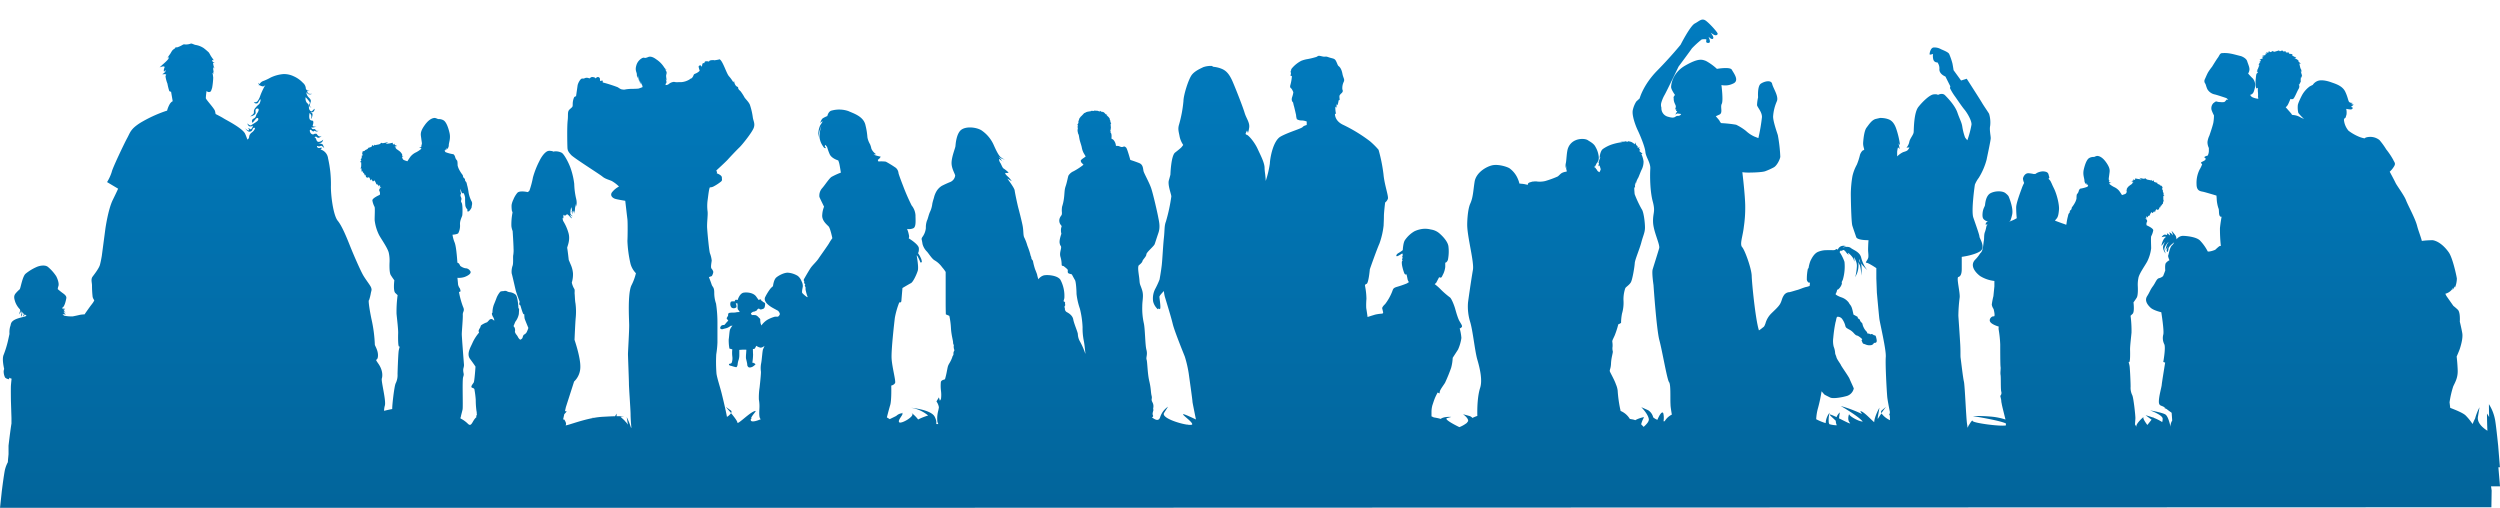 <svg id="community_bg" data-name="community bg" xmlns="http://www.w3.org/2000/svg" xmlns:xlink="http://www.w3.org/1999/xlink" viewBox="0 0 1016 206.36"><defs><linearGradient id="linear-gradient" x1="508" y1="1.49" x2="508" y2="205.36" gradientUnits="userSpaceOnUse"><stop offset="0" stop-color="#017cc0"/><stop offset="1" stop-color="#02659b"/></linearGradient></defs><title>community</title><g id="people"><path d="M128.6,51.38a.85.85,0,0,0,.28-.11ZM67.94,23.77c-.09.12-.14.21-.12.2A1.36,1.36,0,0,0,67.94,23.77Zm229,143-2-1.44s1,1.17,2.17,2.52A.73.73,0,0,0,297,166.79Zm718.4,23.14h.63l-.72-8.84c-.4-3.87-.88-8.2-1.2-10.14a18.14,18.14,0,0,0-2.55-6.68s0,2.63.1,5.27a14.83,14.83,0,0,0-.89-1.46s0,3.78.18,7c-1.82-1.15-4.26-3.18-3.86-5.65l.64-3.89a22.44,22.44,0,0,0-1.79,4.57c-.27.52-.65,1.31-1,2.22l-.48-.64a22,22,0,0,0-2.45-2.91c-1.12-1-4-2.17-6.18-3-.11-.95-.27-2.27-.27-2.27A38.42,38.42,0,0,1,997,157c.78-1.65,1.91-3.5,1.81-6.49s-.42-5.61-.42-5.61,1-2.27,1.28-3.13,1.37-4.24,1-6.38-1-4.67-1-4.67.29-3.83-.84-4.87a23,23,0,0,0-1.78-1.54s-2.58-3.67-2.8-4a8.44,8.44,0,0,1-.46-.94,5,5,0,0,0,2.54-1.55c.64-1,.58-.8.58-.8l-.27.86a2.8,2.8,0,0,0,.71-1.15c.25-.76.3.25.3.25a9.85,9.85,0,0,0,.82-3.8c-.2-1.38-1.73-8.36-3.25-10.56s-3.88-4.49-6.5-5a33.65,33.65,0,0,0-4.48.29c-.55-2.09-1.44-4.21-1.93-6.14-.8-3.1-3.71-8.29-4.49-10.35s-3.76-6-4.27-7.1-2.37-4.54-2.37-4.54a9,9,0,0,0,1.62-1.93c1-1.46.3-1.76-.2-2.92a29.54,29.54,0,0,0-2.83-4.21A28.6,28.6,0,0,0,967,56.9a6,6,0,0,0-4.21-1.25c-1.58.12-1.8.59-1.8.59a12,12,0,0,1-2.12-.6,19.61,19.61,0,0,1-4.43-2.51,7.91,7.91,0,0,1-1.86-4.4,1.06,1.06,0,0,1,.7-.93,8.26,8.26,0,0,1,.32-1.16,6.26,6.26,0,0,0-.1-2.4,13.85,13.85,0,0,0,1.72.24c.88.06.92-.64,1-.66s-.84-.41-.74-.45,1.07-.83,1.07-.83l-1.09-.27s.74-.42.8-.44-1,.09-1.5-.35-.48-1.73-1.64-4.19-4-3.23-5.71-3.85-3.85-1.07-5.31-.62a4.22,4.22,0,0,0-2.21,1.7s-.08,0-1.22.6a11.21,11.21,0,0,0-3,3.33c-.39.7-1.87,3.64-1.85,4.45a9.61,9.61,0,0,0,.23,3,17.39,17.39,0,0,0,2.34,2.46l-1.28-.56a6.91,6.91,0,0,0-2.65-1c-1.42-.18-.92-.06-1.12-.4s-2.44-2.82-2.44-2.82.11,0,.62-.61,1.32-2.9,1.38-2.8a1.05,1.05,0,0,0,1.06,0c.5-.24,1.56-3,2.13-3.93s.3-1.5.3-1.5l-.16-.62.36.26s0-.4.06-.46.09-.78.09-.78l.41.68S935,33,935,32.48a7.42,7.42,0,0,1,.14-1.3l.28.52,0-1.06s.2.56.14.18S935,29,935,29l.39.48-.24-.92.36.22a5,5,0,0,1-.62-1.1c-.13-.4-.44-1.88-.44-1.88l.64.2-1.31-1.4s.58.28.38,0a8.65,8.65,0,0,0-1.68-1s.68-.21.7-.3-.51-.2-.7-.2a5.59,5.59,0,0,1-1.08-.75l.38-.29-1.62-.28s.26-.38,0-.42-.86,0-1.08-.06-.16-.46-.26-.48-.77.16-.88.08-.27-.42-.54-.36a4.22,4.22,0,0,0-.68.26c-.33.12-.5-.32-.5-.32s-1.81.58-2,.56-.72-.42-.72-.28-.8.44-.8.44l-.62-.4c-.07,0-.2.64-.28.64s-.65-.18-.74-.2.15.6.15.6h-.67s.42.54.07.56a10.36,10.36,0,0,0-1.4.37,7.44,7.44,0,0,0,.8.27l-.78.39s.68.19.42.24a10,10,0,0,0-1.38.67s.87.16.52.35a3.09,3.09,0,0,0-.74.72,4.89,4.89,0,0,0,.67-.45,4.64,4.64,0,0,1-.51.79.89.89,0,0,0-.22.86s.32-.58.22-.24-.66,1.78-.66,1.78l-.34.42.32.2-.46.34.32,0,.2.42-.34.25c-.34.24-.36.79-.54,2.54s.1,3.72.36,3.62a3,3,0,0,0,.53-.26,13.7,13.7,0,0,0,0,1.53,11.48,11.48,0,0,1,.06,2c-.1.22.3.92,0,.92a7.19,7.19,0,0,1-2.38-.66,2.22,2.22,0,0,1-.81-.92,2,2,0,0,0,.88-.44c.47-.38.69-1,1.07-2.57a4.34,4.34,0,0,0-.88-3.66c-.48-.38-1.91-2-1.91-2a3.26,3.26,0,0,0,.53-1.42c.15-1-.51-2.3-.92-3.62s-2.51-2.07-2.63-2.07-3.27-.88-4.19-1a12.83,12.83,0,0,0-3.57-.16c-.76.18-.93,1.08-1.54,1.88S899,27.09,899,27.09a25.2,25.2,0,0,0-1.6,2.24c-.5.86-1,2.15-1.38,2.93a1.64,1.64,0,0,0,.22,1.74c.25.44.32,1.12.82,2.23a4.54,4.54,0,0,0,3.08,2.16c1.29.32,4.73,1.5,4.73,1.5l.7.66-.68-.08s-.6.88-1,1a5.9,5.9,0,0,1-1.68,0,3.71,3.71,0,0,1-1.28-.2c-.49-.16-.77.2-1.45.68a3,3,0,0,0-.72,2.69,16,16,0,0,0,1,2.28,19.09,19.09,0,0,1-.24,2.85c-.24,1.36-1.64,5.37-1.64,5.37a8.06,8.06,0,0,0-.76,2.56,5.4,5.4,0,0,0,.56,2.44s0,.44,0,1.32a4.34,4.34,0,0,1-.47,1.77,4.18,4.18,0,0,0-1,.35c-.85.37.23.85.23.85l-.23.6a8.56,8.56,0,0,1-1.44.8c-.65.24.19.92.19.92a12.15,12.15,0,0,1-1,2.09,11.94,11.94,0,0,0-1.28,6c0,2.77,1.52,2.85,2.64,3.09s5.45,1.56,5.45,1.56l.09,1.17a14.19,14.19,0,0,0,.72,4c.32.48.08,2.32.48,3s.8.37.8.37-.49,2.76-.67,4.69a63.14,63.14,0,0,0,.37,7.25,1,1,0,0,0-.38,0c-.3,0-1.75,1.4-1.75,1.4s-.12.18-.72.36a8.43,8.43,0,0,1-2,.5l-.46,0A18.46,18.46,0,0,0,894,97.67c-1.53-1.42-5.51-1.82-7-1.82a3.42,3.42,0,0,0-2.46,1.42,5.3,5.3,0,0,0-.31-1.38,14.08,14.08,0,0,0-1.74-2.12c.2.46.86,2.37.44,1.72a3.33,3.33,0,0,0-1.34-1.12,7.81,7.81,0,0,1,.36,1.37,10.34,10.34,0,0,0-1.34-1s.49,1-.44.66-1.7,1-1.7,1,2.49-.66,1.42.2-1.52,3.34-1.52,3.34.85-.95,1.5-1.72a10.34,10.34,0,0,0-.69,1.58c-.54,1.51.93,3.23.93,3.23l-.44-1.36c-.45-1.37,1.65-3.4,1.65-3.4a6,6,0,0,1-.62,1,9,9,0,0,0-.62,2.37l.85-1.41-.27,1c-.28,1,.08,1,.08,1.17s.5-.31.54-1.32,2.32-2.58,2.32-2.58a4.23,4.23,0,0,1-1,1.31c-.89,1-1.21,3.5-1.43,3.95s.49,2,.49,2a4.42,4.42,0,0,0-1.47,1.17c-.45.65-.23,3-.23,3s-.76,2.08-.89,2.28a3.66,3.66,0,0,1-1.7.86c-1,.3-1.38,1.87-2.46,3.3s-1.16,2.17-2.32,4,.22,3.59,1.43,4.7,4.33,1.83,4.33,1.83,1.21,7.54.81,9.06a5.59,5.59,0,0,0,.44,4c.59,1.52-.44,7.14-.44,7.14l.76.26s-1.3,7.89-1.39,9-1.07,4.25-1.16,6.58,1.08,1.62,2.37,2.68a2.43,2.43,0,0,0,.25.2l-.6-.1,1.07.48c1.08.84,2.1,1.55,2.1,1.55s.22,3,.22,3.19l-.05.06a4.33,4.33,0,0,0-.64,2.45h0c-.06-.31-.84-4.21-2.07-5s-6.22-1.67-6.22-1.67,5.11,1.83,5.11,3.39a5.79,5.79,0,0,1-.19,1.36,18,18,0,0,0-3.71-1.82c.18-.29.2-.39-.09-.13,0,0,0,.05-.05.08a30.24,30.24,0,0,0-2.9-.91s1,.76,2.43,1.8c-.73.95-1.72,2.16-1.72,2.16s-1.91-2.48-1.59-3.08-3,2.48-2.87,3.56c.07.5-.1,0-.56-.69.06-1.06.15-2,.17-2.56,0-1.27-.76-8.34-1.28-9.34a6.71,6.71,0,0,1-.67-3.44c0-1.77-.22-6.41-.37-8s-.68-2.14-.23-2,.43-3.54.38-4.93.4-5,.59-7.08a47,47,0,0,0-.39-6.83l.84-.79c.85-.8.35-4.64.35-4.64s.7-.94,1.3-1.89.5-3.89.44-4.88a13.54,13.54,0,0,1,.25-3.09c.26-1.75,2.74-5.16,3.58-6.74a16.48,16.48,0,0,0,1.61-5.35c0-1.12-.19-4.69.05-5a7.71,7.71,0,0,0,.79-2.28c.18-.88-2.67-2.09-2.67-2.09a1.74,1.74,0,0,1,.12-1.39c.4-.74-.72-1.49-.72-1.49l.67.05s-.17-.22-.26-.37.24-.48.24-.48l.21.52.19-.28c.18-.28.48-.9.48-.9s-.24.6-.18.58.5-.15.55-.45a6.52,6.52,0,0,1,.62-1.17s.54.48.56.39a10,10,0,0,1,.68-.86l0,.54a.77.77,0,0,0,.43-.62.78.78,0,0,1,.56-.61l.11.35.52-.39.19.32.22-1.24s.17.51.23.36l.47-1.12s.05.46.07.41.43-1,.43-1,.22.41.22.35.1-1.3.1-1.3l.38.14a1.87,1.87,0,0,1-.29-.76,10.55,10.55,0,0,1,0-1.61l.4,0-.53-.79s.51,0,.34-.07-.43-.92-.43-.92l0-.7h-.36l.28-1.12-.39.07.22-.39-1-.33s.33-.14.09-.15a6.64,6.64,0,0,1-1.21-.62s.37-.15.17-.19-1.26-.39-1.31-.39a3.24,3.24,0,0,1-.26-.69,4.43,4.43,0,0,1-.55.33,3.15,3.15,0,0,1-.28-.59s0,.43-.22.33-1.31-.27-1.56-.33a3.23,3.23,0,0,1-.78-.58.74.74,0,0,1-.56.24c-.33,0-1.87-.39-1.87-.39l.94.67-1.4-.19-1.18-.24a3.35,3.35,0,0,1-.09.66,6.53,6.53,0,0,1-.92-.42s.67.44.06.66-.68.33-.45.33a2.49,2.49,0,0,1,.74.3l-.61.1c.08,0,.41.22.41.22l-.54.08.33.17a15.17,15.17,0,0,0-1.51,1.06,3.5,3.5,0,0,0-.86,1.16c0,.19,0,.77,0,.77l-.41-.21.13.18a.52.52,0,0,0,.35.21,5.19,5.19,0,0,1-.27.67c-.14.25-.34.4-1,.6l-.73.24s-.7-1.1-1.1-1.66A5.73,5.73,0,0,0,859.13,76a10.08,10.08,0,0,1-2-1.35l.35-.24.54-.08a4.86,4.86,0,0,0-.56-.15c-.09,0-.63-.8-.43-.69a.56.56,0,0,0,.41,0s-.22,0-.38-.37,0-.92.16-2.28.56-2.25-1.32-4.9-3.41-2.58-3.72-2.56a5,5,0,0,0-1.12.41,3.52,3.52,0,0,0-2,.43c-1,.56-1.75,2.62-2.22,4.69s.24,3.49.28,4.47a1.92,1.92,0,0,0,.63,1.42s.14-.79.15-.36a1.54,1.54,0,0,0,.25.75s.26-.5.26-.3a2.38,2.38,0,0,0,0,.41l.2-.15a1,1,0,0,1-.3.75,13.18,13.18,0,0,1-2.78.75c-.45.07-.79,1-.79,1.23a3,3,0,0,1-.63,1c-.22.22-.21,1.45-.22,1.81a6.37,6.37,0,0,1-.47,1.37,12.2,12.2,0,0,1-1.35,2.13c-.24.24,0,.8-.58,1.21s-.13.82-.56,1.2-.41,1-.64,1.74a20.55,20.55,0,0,0-.44,2.4s-.05.26-.14.63a10.21,10.21,0,0,0-1.08-.42c-1-.33-3.5-1.28-3.5-1.28a8.63,8.63,0,0,1,.64-.79c.55-.64.81-1.49,1-3.63s-.92-6.39-2-8.59-.68-1.54-1.23-2.62a3.15,3.15,0,0,0-1-1.31.46.46,0,0,1,.22-.36c.2-.09,0-.57-.24-1.49s-1.06-1.17-2.27-1.24a5.92,5.92,0,0,0-2.64.75,1,1,0,0,1-.39.27,7,7,0,0,1-.71.06,12.7,12.7,0,0,0-2-.31c-1.61-.17-2.31,1.61-2.38,2.16a5.18,5.18,0,0,0,.48,1.78,15.59,15.59,0,0,0-1,2.28c-.48,1.34-2.2,5.83-2.24,7.61a44.14,44.14,0,0,0,.24,4.44s-.83.47-1.27.68-2,.82-2,.82l.5-.31s.28,0,.9-2.66-1.43-7.38-1.43-7.38-.15-.43-1.3-1.35-4-1-6,0-2.21,4.22-2.31,4.9-.86,1.37-1,3.48.58,2.28,1,2.68a2.37,2.37,0,0,0,1.36.39,1.1,1.1,0,0,0-.76.42,4.68,4.68,0,0,0-.43.86l.89.08a2.28,2.28,0,0,1-.33.33c-.18.14-.29,1.5-.75,2.66s-.25,2.58-.44,3.57-.18,2-.53,3.36a3,3,0,0,1-1,1.8,13.72,13.72,0,0,1-2.11,2.64c-2,2.24-.06,4.88,2.11,6.53a13.81,13.81,0,0,0,5.81,2v2.18l-.4,4a29.23,29.23,0,0,0-.66,3.43,4.2,4.2,0,0,0,.73,1.78s.86,3.17.06,3-2.17,1.19-1.38,2.31,3.43,1.85,3.43,1.85a3.39,3.39,0,0,0,0,1.45,45.85,45.85,0,0,1,.59,5.8c0,.86,0,8.38.14,9.1s-.18,2.22,0,3.32,0,5.89.3,6.82a1.74,1.74,0,0,1-.39,1.64c-.07.11.37,1.41.37,2a6.29,6.29,0,0,0,.2,1.25c0,.41,1.12,4.74,1.52,6.38a26.46,26.46,0,0,0-5.87-1.18,64.6,64.6,0,0,0-7.44-.22s10.87,1.72,13.48,3c0,.24,0,.5,0,.8-2.57.47-13.32-1-13.5-1.8-.14-.61-1,.78-1.6,1.82h-.35l.31.06c-.25.45-.44.81-.48.89,0-.62-.11-1.19-.18-1.66-.39-2.69-.88-15.6-1.27-17.15s-1.2-8.75-1.33-9.55,0-2.49-.15-5.31-.65-10.09-.77-11.77a61.89,61.89,0,0,1,.53-7.52c.22-2-1.41-8.15-.53-8.34s1.35-1.26,1.37-3,0-5.17,0-5.17,4.91-.63,7.41-2.22-.22-5.31-.21-6-1.57-5.05-2.49-7.75.58-13.23.65-13.43a12.34,12.34,0,0,1,1.57-2.74,27.12,27.12,0,0,0,3.16-7.3c.42-2.08,1.68-7.85,1.69-8.79s-.58-3.43-.23-5a12.08,12.08,0,0,0-.43-4.9c-.19-.41-2.39-3.59-2.92-4.54S799.28,32,799.28,32l-2.3.72-3.05-4.2s-.19-1.34-.45-2.69A26.25,26.25,0,0,0,792.17,22c-.26-.74-2.21-1.5-3.35-2a5.28,5.28,0,0,0-3-.7c-1.28.13-1.64,2.34-1.64,2.74s1.41-.12,1.41-.12a5.55,5.55,0,0,0,.12,2.29,1.57,1.57,0,0,0,1.67,1.15,4.11,4.11,0,0,1,.78,2.84c0,2,2.46,2.9,2.46,2.9l2,4a3.52,3.52,0,0,0-.14.73,21.34,21.34,0,0,0,2.05,3.39c.73,1,2.72,4,3.79,5.27s3,4.46,2.9,6.14A38.68,38.68,0,0,1,799.53,57a10.4,10.4,0,0,1-.93-1.15,23.09,23.09,0,0,1-1.11-4.31c-.25-1.82-1-2.9-2-5.8s-3.85-5.81-5-7-2.9-.16-2.9-.16-.26-.41-1.8-.22-4.33,2.79-6.17,5.12-1.82,9.06-1.9,10.2-1.5,2.54-1.78,4a5.19,5.19,0,0,1-1.16,2.34l1.21-.12a3.71,3.71,0,0,1-.55.93c-.4.54-1,.67-2,1a8.82,8.82,0,0,0-2.43,1.73v-.34S771,62.3,771,61.7a10.07,10.07,0,0,1,.35-1.81l.81.67a3,3,0,0,1-.33-1.07,4.6,4.6,0,0,0-.33-1.22l.67.68a33.76,33.76,0,0,0-1.49-6.46c-1.24-3.84-3.26-4-4-4.27a11.25,11.25,0,0,0-2.62-.29l-1.69.39c-1.68.39-2.91,2.39-3.79,3.53s-1.24,4-1.39,6,.85,3.11.17,3.17-1.43,1.6-1.5,2.07a24.84,24.84,0,0,1-1.24,3.82,17.64,17.64,0,0,0-1.79,4.68,46,46,0,0,0-.66,7.12c0,1.75.17,11.56.62,13s1.12,3.3,1.57,4.65,5,1.25,5,1.25l-.08,1.08s-.08,1.61-.09,2.75.19,1.82.11,3-1.56,2.34-.76,2.35,4,2.18,4,2.18l0,4.17.22,5.84s.79,8.75,1,10.5,2.85,12.72,2.62,15.61.36,13.58.6,16.27c.1,1,.54,3.42,1.06,6,0,.23,0,.47,0,.71-.35.11-.24.48,0,.92,0,.6,0,1.2.08,1.78a8.44,8.44,0,0,1-3.48-2.78c-.54.77-1.1,1.59-1.51,2.29a2.85,2.85,0,0,1,0-.71l.68-3.89s-2,3.42-2.14,5.9c-1.21-1-3.61-3.64-5-4.31-1-.5-.54.12.07,1a52.91,52.91,0,0,0-8.66-3.27s6.84,3.88,8.89,6.25l0,.06c-1.68,0-5.63-2.36-5.46-3s-1.06,2.09.21,3.46c.88.94-1.77-.48-4.35-1.76l.32-2.41a5.37,5.37,0,0,0-1.32,1.92c-.8-.38-1.53-.71-2.09-.92-1.76-.64.4,1,1.79,2.42a4.19,4.19,0,0,0,.25,1.43l.15.39a12.07,12.07,0,0,1-3-.45,2.59,2.59,0,0,1-.25-.59,11,11,0,0,1,.35-4.1,7.22,7.22,0,0,0-1.61,4.26,21.12,21.12,0,0,1-3.86-1.59v0a20.61,20.61,0,0,1,.8-4.76,62,62,0,0,0,1.39-6.59s1,1.18,1.16,1.32,1.19.64,2.32,1.21,4.66,0,6.84-.64a4.11,4.11,0,0,0,2.76-3c0-.26-1.34-3-1.7-3.94s-3.39-5.17-3.52-5.6-1.61-2.32-1.81-3.15-.55-1.24-.55-1.87a8.13,8.13,0,0,0-.58-2.47,9.65,9.65,0,0,1-.17-3.6,53.11,53.11,0,0,1,.92-6.33c.35-1,.29-2.19.86-2.22a2.24,2.24,0,0,1,2,1.15,8,8,0,0,1,1.08,2.37c.19,1,.62,1.07,1.38,1.55a6.51,6.51,0,0,1,2.22,1.72c1.29,1.34.77.34,2.29,1.45s.89,1.07.79,1.17,0,.27.29,1,.5.5,1.26.84a3.93,3.93,0,0,0,2.46.25,1.53,1.53,0,0,0,1-.92.89.89,0,0,0,.83-.13c.5-.29.24-1.3,0-2.23s-.76-.64-.76-.64a8.89,8.89,0,0,0-.82-.54c-.27-.14-.64.26-.9,0s-1-.21-1-.21a2.26,2.26,0,0,0-.33-.77,5.78,5.78,0,0,1-1.18-1.64,5.23,5.23,0,0,1-.52-1.47c0-.43-.89-.87-1-1.51s-1-.64-.92-1.07-.33-.44-1.1-.91-.47.26-1-2-1-2.11-1.51-3.15a6.11,6.11,0,0,0-3-2.19c-.6-.17-2.72-1.09-2.35-1.45a4.43,4.43,0,0,0,.58-1.67.59.59,0,0,0,.47-.16,4.66,4.66,0,0,0,1.24-1.66c.44-1,.11-1.19.11-1.19l.48-1a19,19,0,0,0,.69-7.3,16.9,16.9,0,0,0-2-4l.27-.4c.27-.4.44,0,.57-.1a3.88,3.88,0,0,1,.84-.35,3.77,3.77,0,0,1,1,1,3.64,3.64,0,0,0,1.09,1s-.72-1.11-.09-.67a8.85,8.85,0,0,1,1.71,1.85c.47.6.56,1.9.62,1.43a8.29,8.29,0,0,0-.14-1.73,13,13,0,0,1,.75,1.57,5,5,0,0,1,.41,2.37,24.58,24.58,0,0,1-.67,4.33s-.07.17.78-1.73a9.62,9.62,0,0,0,.47-4.52s.3.7.69,1.43a19.67,19.67,0,0,1,.56,4.11,23.28,23.28,0,0,0,.07-3.6c-.11-1.9-.69-1.71-.75-2a6.74,6.74,0,0,0-.19-.73l.07-.37s.19.57.32,1.17,2.87,3.32,2.87,3.32a13.8,13.8,0,0,1-2.42-4.92c-.51-2.5-3.05-3.16-4.3-4.13s-3.57.06-3.23-.23a4,4,0,0,1,1.44-.46,3.23,3.23,0,0,0-2.14,0,2.55,2.55,0,0,0-1.17,1.06.29.29,0,0,1-.5.19c-.44-.26-.51.1-.51.1s-.17.3-1.3.26-2.47,0-2.47,0a8.89,8.89,0,0,0-3.6.77c-1.51.78-2.39,2.58-2.9,3.61A13.37,13.37,0,0,0,735,109s-.13,0-.3.3a20,20,0,0,0-.4,4,1.61,1.61,0,0,0,.65,1.47.46.46,0,0,0,.63,0l-.14,1.43a7.53,7.53,0,0,1-1.44.43c-.93.19-2.74,1-3.54,1.2s-3.21,1-3.51.93a2.82,2.82,0,0,0-2.11,1.46c-.71,1.12-.65,1.85-1.33,3.15s-2.45,2.81-3.8,4.17a9.13,9.13,0,0,0-2.23,3.91c-.54,1.46-.58,1.26-1.35,1.88a10.93,10.93,0,0,1-1.3.94l-.15-.51c-1.34-4.78-2.71-18.68-2.79-21.66s-2.78-10.45-3.87-11.65.24-4.36.67-8.23a52.54,52.54,0,0,0,.57-8.23c0-4.46-1.17-14-1.17-14l1.19.11c1.19.11,6.85,0,8.14-.53A26.62,26.62,0,0,0,720.89,68c1.29-.69,2.61-3.45,2.62-4.35a61.76,61.76,0,0,0-1-8.74c-.48-1.49-1.94-5.67-1.92-7.56a18.36,18.36,0,0,1,1.54-6.24c.81-2-1.54-5.27-1.92-7S717.12,33,715.62,34s-1.13,5.55-1.13,5.55a16.12,16.12,0,0,0-.43,3.17c.09.8,2.06,2.8,2,4.88a72.4,72.4,0,0,1-1.46,8.52l-1.58-.61a12.57,12.57,0,0,1-3.46-2.31,21.33,21.33,0,0,0-4-2.51,50.15,50.15,0,0,0-6-.65c-.3,0-.89-1.2-.89-1.2l-1.37-1.6,1.49-.68c1.5-.69.23-3.07.93-4.36s-.13-7.64-.13-7.64a7.19,7.19,0,0,0,4.67-.56c2.89-1.16.24-4.36-.45-5.66s-6.05-.35-6.05-.35a21.81,21.81,0,0,0-4.44-3.21c-1.58-.61-3-1.22-8.35,1.81s-5.82,7.79-5.83,8.79,1.56,3.19,1.56,3.19l-.61.92c.06,0,.1.24.1.66,0,1.58.87,2.48.87,3.08a3.14,3.14,0,0,1-.31,1.19h.49l-.1.69h.5l-.81,1.48.8-.48,1.58.21s-.2.79-1.39.78-.81,1.28-3.88.36a3.54,3.54,0,0,1-2.74-3.69,3.54,3.54,0,0,1,0-2.19,14.28,14.28,0,0,1,1.32-3.06c.8-1.39,5.65-11.47,5.65-11.47s5-6.7,5.42-7.39a39.91,39.91,0,0,1,4-3.64s1.89-.28,1.89.12-.51,1.38.88,1.3-.37-2.89.12-2.39,1.48,1.21,1.78.52-1.07-2.3-1.07-2.3l1.08.71c1.09.7,1.79.21,1.79-.29s-3-3.89-4.71-5.2-2.68.08-4.58,1.06S683,18.17,683,18.17s-3.81,4.73-9.52,10.54S666.35,40,666.35,40L665,41.24a10.63,10.63,0,0,0-1.42,3.46c-.51,2.18,1.23,6.66,2,8.25s2.92,6.58,3.1,8.76,2.15,4.39,2,6.86-.18,8.94,1,13.32,0,4.46.12,8.33,2.9,9.15,2.49,10.64-2.24,7.23-2.65,8.61.34,6.36.34,6.36,1.23,18.17,2.39,22.44,3.13,16,3.92,17,.44,6.25.61,9.23c0,.77.25,2.24.53,4a6.93,6.93,0,0,0-2.91,2.7l-.47,0a8.16,8.16,0,0,0-.09-3.26c-.48-1.06-1.63.8-2.39,2.67a5.21,5.21,0,0,1-1.71-1,4.76,4.76,0,0,0-2.05-2.9L667,165.46s2.74,2.69,3.08,4.85c.15.94-.93,2.14-2.11,3.18-.31-.35-.65-.71-1-1.05a10,10,0,0,1,1.07-2.67c.54-.52-1.94.13-3.49,1a4.31,4.31,0,0,0-.86-.28l-1.33-.24A8,8,0,0,0,658.6,167a6,6,0,0,0-.18-.9,52,52,0,0,1-1-7.38,9.07,9.07,0,0,0-.72-2.55c-.49-1.51-1.95-4.13-2.36-5s.28-1,.38-3.44.83-4.39.73-4.92a4.55,4.55,0,0,1-.11-1.89,8.64,8.64,0,0,0-.11-2.1c0-.53.22-.81,1-2.53a36.59,36.59,0,0,0,1.45-4.49,4.37,4.37,0,0,0,1.12-.59,20.15,20.15,0,0,1,.39-3.79,15.58,15.58,0,0,0,.59-5.48,13.86,13.86,0,0,1,.74-4.81c.17-.45,1.56-1.25,2.24-2.36s1.53-6.42,1.61-7.84,2-5.81,2.68-8.46,1.45-3.89,1.47-5.91S668,86,667.18,85A45.56,45.56,0,0,1,664.36,79c-.09-.21-.2-2.36-.2-2.45s.17-.63.17-.63l.15.47,0-.39a6,6,0,0,0-.09-1.15l.15.34v-.14a9.63,9.63,0,0,1,.25-1l.11.34.13-.6a8.86,8.86,0,0,1,.78-1.62c.28-.59,1.07-2.72,1.43-3.37a7.2,7.2,0,0,0,.7-3.21,10.14,10.14,0,0,0-.87-2.94s.53-.23.42-.25-1.36-1.09-1.36-1.09l.51-.32-.55-.55.28-.53-.85.11v-.64S665,59,665,59s-.51-1.13-.51-1.13l-.11.79a6.25,6.25,0,0,0-1.46-1,9.87,9.87,0,0,0-1.38-.28s.08.3-.11.26l-.92-.24s-.08.16-.55.16-1.53.1-1.53.1,1.36.13.73.13a22.41,22.41,0,0,0-3.71.79,14.33,14.33,0,0,0-4.08,2c-1.19,1-1.29,3.62-1.29,3.62s.53-.7.23-.13a15.93,15.93,0,0,0-.72,2.23s.36-.36.21.11a5.28,5.28,0,0,0-.17,1.19s.49-.49.49-.26.42,1.21.4,1.53A4.82,4.82,0,0,1,650,70s-.93-.51-.91-.78-.47-.43-.54-.75-.65-.53-.65-.53l.25-.57,0,.57a6.93,6.93,0,0,1,.44-1,3,3,0,0,0,.25-.62l0,.13.23-.25a3.26,3.26,0,0,0,.38-1.09l-.15.79a3.9,3.9,0,0,0,.45-1.93,9.78,9.78,0,0,0-1.32-4.23c-.64-1.39-2.17-2.11-3.15-2.77s-3.33-.68-4.89,0a5.49,5.49,0,0,0-3.1,3.13c-.62,1.44-.66,5.12-.94,6.22a4.41,4.41,0,0,0,0,2l.3-1.4a8.75,8.75,0,0,0-.15,1.47,4.19,4.19,0,0,0,.28,1.19s.08.06-.39.21a5,5,0,0,0-1.57.47c-.78.42-1.19,1.1-1.83,1.49A41.53,41.53,0,0,1,628,73.57a9.78,9.78,0,0,1-3.23.21,3.77,3.77,0,0,0-1.47,0c-.6,0-.4,0-1.53.32s-.8,1.12-.93,1.06a3,3,0,0,0-.75-.21,10.42,10.42,0,0,0-1.61-.26c-.21,0-.59-.06-1-.1a9.46,9.46,0,0,0-.55-1.71,10.17,10.17,0,0,0-3.47-4.49c-1-.63-4.62-1.79-7.11-1.19s-6.49,3-7.07,6.68-.59,6.29-1.75,8.84-1.29,8-1.25,9.09c.18,5.1,2.86,14.77,2.32,17.86-.67,3.8-1.85,12-2,13.32a21.06,21.06,0,0,0,.89,7.88c1.1,3.64,1.89,11.87,2.91,15.33s2.14,8.3,1.13,11.41-1.23,7.73-1.14,11.42v0a16.22,16.22,0,0,0-2,.82,2.6,2.6,0,0,0-1.25-.81l-2.57-.7s2.4,1.67,2.05,2.85a0,0,0,0,1,0,0l-.53.71a12.4,12.4,0,0,1-3,1.69s-6.67-3.18-5-3.67l1.71-.48s-3.08-.24-4.27.8a23.16,23.16,0,0,0-2.86-.61,7,7,0,0,0-.91-.42c0-.73,0-1.43,0-1.92a10.52,10.52,0,0,1,.34-2.51c.09-.24.66-2.06,1.05-3s1.11-2.27,1.11-2.27l.5.26c.52.27.14-.15.49-1s1.55-2.45,2-3.18a65.49,65.49,0,0,0,2.49-6.1,18.29,18.29,0,0,0,.64-4.08l2.17-3.36a17.28,17.28,0,0,0,1.36-4.7,19.54,19.54,0,0,0-.7-3.89,1.35,1.35,0,0,0,.88-.61c.38-.56-.77-1.73-1.37-3.2s-1.1-3.34-1.42-4.44-1.36-3.78-2-4.31a34.91,34.91,0,0,1-3.64-3.13,21.37,21.37,0,0,0-2.6-2.3l.61-.55,1.19-2.28a1.19,1.19,0,0,0,.65.18c.46,0,.73-1,1-1.41a9.13,9.13,0,0,0,.84-2.9c0-.68,0-1.79,0-1.79s.15.09.42-.13a2.19,2.19,0,0,0,.75-1.48,17,17,0,0,0,.11-5.08c-.35-2.18-2.81-4.46-3.64-5.18a6.69,6.69,0,0,0-3.45-1.57,9.5,9.5,0,0,0-3-.29,10.91,10.91,0,0,0-3.71,1,12,12,0,0,0-3.91,3.67c-.7,1.12-.82,3.88-.84,4a12.56,12.56,0,0,1-1.74,1.17c-.86.51-1.06,1.17-.71,1.3s2.26-1.15,2.26-1.15.26.67.19.76-.39.79-.39.79.44-.44.35-.13-.2,1.15-.2,1.15L570,105l-.25.66.31.17a2.21,2.21,0,0,0-.35.51,7.21,7.21,0,0,0,.22,2.14,18.39,18.39,0,0,0,.73,2.46c.42,1,.92.5.92.5s.25.89.41,1.79a3.12,3.12,0,0,0,.61,1.44,3.46,3.46,0,0,0-.77.48,38.73,38.73,0,0,1-4.3,1.48c-1.51.51-1.33.89-1.88,2.19a20.75,20.75,0,0,1-2.76,4.79c-.78.68-1.24,1.46-1.17,1.68s.41,1.74.41,1.74l-.26.42a18.76,18.76,0,0,0-2.89.38c-.33.09-1.63.49-3.2,1-.22-1.76-.5-3.31-.55-3.72a29.65,29.65,0,0,1,.09-3.65,28.51,28.51,0,0,0-.58-5.29s-.15-.58.64-.81,1.31-5.7,1.31-5.85,2.93-8.36,3.89-10.46a31.94,31.94,0,0,0,1.73-7.48c0-.59.11-2.08.11-3.66s.5-5.61.5-5.61a3.33,3.33,0,0,0,1.11-1.49c.38-1-1.4-5.67-1.78-10a65.18,65.18,0,0,0-2-9.93,30.83,30.83,0,0,0-3.54-3.52A62.88,62.88,0,0,0,546,50.8c-3.78-1.69-3.46-4.62-3.46-4.62l.32.06s.24.24,0-.43a11.12,11.12,0,0,1-.17-2.52s.38.56.44.38.06-1.66.06-1.66.11,1.05.38.61a7.66,7.66,0,0,0,.44-1.84s.43-.09.43-.26-.09-.82-.09-1.14-.14-.62.83-1.49.29-1.38.34-1.84a5.74,5.74,0,0,1,.5-2.63c.62-1.23-.06-1.41-.47-3.51s-1.17-2.78-1.57-3.07-.74-1.75-1.29-2.45-1.23-.59-2.81-1.15-.9.09-2.77-.38-1.32.12-2.49.38a30.79,30.79,0,0,1-3.15.76,11.77,11.77,0,0,0-2.63.71A12.59,12.59,0,0,0,525,27.8c-.5.65-.11.67-.38.94s.09.82,0,1.34-.4.59,0,.7.41.27.41.27a19.67,19.67,0,0,1-.58,3.36c-.41,1.31.17,1.29.5,1.75a8.78,8.78,0,0,1,.66,1.32,9.25,9.25,0,0,1-.49,2c-.5,1.57.38,2.13.38,2.13s.26,1.26.35,1.46.88,3.68.88,3.68a5.6,5.6,0,0,0,.32,1.7,3.6,3.6,0,0,0,2,.5,6.37,6.37,0,0,1,2,.43s0,1.23,0,1.37-1.14.24-1.66.88-5.79,2.1-8.94,3.86-4.33,9-4.38,11a40.52,40.52,0,0,1-1.68,7.05c-.07-2.31-.43-3.68-.46-5.25,0-2.13-1.58-5.06-2.84-7.81s-3.62-5.47-4.38-5.69-.41-.68-.41-.68l.36-1.08.14,1,.4-1.08.09,1.08.36-2.07c.37-2.08-1.17-3.84-1.85-6.14S502.43,36.64,501,33.3s-2.76-4.6-4.47-5.32a11.14,11.14,0,0,0-3.34-.82,3.27,3.27,0,0,1-.68-.36,9.36,9.36,0,0,0-3.52.5c-.55.32-3.39,1.4-4.7,3.21s-3.29,8-3.34,10.6a50.62,50.62,0,0,1-1.8,9.57c-.55,1.85-.1,2.85.27,4.92a9.58,9.58,0,0,0,1.44,3.3A8.84,8.84,0,0,1,480,60s-.77.72-2.44,2-1.9,8.94-1.9,8.94-.08.45-.63,2.34,1,5.69,1,6.55a69.67,69.67,0,0,1-2.21,10.25c-.68,1.76-.45,3.29-.81,6.58s-.59,8.54-.86,11-.9,5.91-.9,5.91a33.17,33.17,0,0,1-1.67,3.66,8.45,8.45,0,0,0-.95,5.27,6.22,6.22,0,0,0,1.71,3c.36.46.54-.22.54-.22,1.41,1.85.23-4.2.32-4.74s1.81-2.26,1.81-2.26a12,12,0,0,0,.58,2.94c.59,2,2.31,7.49,3,10.38s4.15,11.38,4.92,13.32a48,48,0,0,1,1.63,7.13c0,.18,1.53,10.74,1.48,11.2,0,.26.76,4,1.41,7.22-1.61-.76-3.4-1.59-4.53-2-2.73-.93,3.42,3,3,4-.1.22-.7.26-1.59.16l-.27-.12v.09c-3.54-.47-10.79-2.86-9.55-4.8l1.59-2.52a8.14,8.14,0,0,0-3.19,4.24c-.57,1.81-2,1.14-3.36.06.33-.15.66-.31.43-.78-.45-.9.37-2,.14-2.41s.45-1.33-.32-2.85,0-1.25-.37-2.72-.19-2.8-.94-5.93-.76-7.78-1.09-8.73.48-2-.07-4-.52-8.57-1.08-10.91a27.32,27.32,0,0,1-.61-6.78c0-2.55.65-4.24-.06-6.54s-.95-2.05-1.08-4-.92-5.25-.27-6.11c0,0,1.35-1,1.47-1.66s1.6-1.9,1.6-2.76,3.07-3.32,3.38-4.18.67-2.08,1.53-4.6.18-4.85-.12-6.51-2-9.15-2.83-11.61-2.94-6.07-3.13-7.05-.18-2.52-1.66-3.14S459.36,65,459.36,65s-1.26-4.64-1.69-5-.55-.61-1.29-.33-1.26-.22-1.9-.34-1,.15-1-.37a4,4,0,0,0-1.13-2.27,3.31,3.31,0,0,1-.67-.4s.3-1.93-.38-2.46.26,0,.26,0l-.25-.43-.14-.62.23.27-.09-.33.17-.33-.17-.16.23-.2-.12-.25v-.62l-.12-.57.18.08-.17-.3s.27-.07.27-.15a1.86,1.86,0,0,0-.27-.57c-.06-.06,0-.09-.05-.38s0-.3,0-.3a1.2,1.2,0,0,1-.17-.17c-.07-.09,0,0-.05-.18s0-.29,0-.29a3.45,3.45,0,0,0-.76-1,2.07,2.07,0,0,1-.57-.62l.44.08a3.13,3.13,0,0,0-.58-.27c-.4-.15-.72-.77-1-.86s.11-.12.08-.12h-.55l-.25-.24s0,.22-.17.14S447,45,447,45s-.07.37-.15.35-.54-.27-.82-.35.06.07.06.07a6.1,6.1,0,0,0-.91-.1,1.69,1.69,0,0,1-.59-.09l.12.24a5.21,5.21,0,0,0-.72-.06h-.73l.2.11s-1.45.21-1.59.27a3.66,3.66,0,0,1-.54.15h.14s-.84.41-.92.42-.05.09-.05.09-1.15,1.24-1.32,1.34-.06.11-.06.11-.31.37-.39.49-.18.37-.14.32-.27.78-.33,1,.13.44-.09.8-.39.69-.39.69l.29-.1-.12.7c0,.11.07.42,0,.53s.11,0,.11,0-.12.68-.12.77a4,4,0,0,1-.05.63c0,.06.09.11.09.11l.07-.08a2.8,2.8,0,0,0,0,.47c0,.09.08.48.08.48l.07-.06a.9.9,0,0,1,.11.29c0,.13.14.43.15.5s.19,1.31.37,2,.81,2.54.81,2.87a8.14,8.14,0,0,0,.74,2.2l.84,1.41a7.22,7.22,0,0,1-1,.75c-.47.3-1,.79-1,.93a1.49,1.49,0,0,0,.35.92c.35.32.76.78.76.78a26,26,0,0,1-4,2.63,4.57,4.57,0,0,0-2.09,1.75c-.2.31-.61,2.81-1.16,4.35s-.41,2.9-.7,5a17.57,17.57,0,0,1-.75,3.32,9.2,9.2,0,0,0-.06,2.43c0,1.29-.29.9-.84,2.11a2.77,2.77,0,0,0,.35,2.83c.4.53.47.42.18,1.24a5.37,5.37,0,0,0,.08,2.34c0,.18-.94,2.53-.69,3.87s.61.9.59,1.78-.72,2.31-.27,3.78a11.25,11.25,0,0,1,.49,3.24c0,.51.74.49.74.49s1.64,1.21,1.74,1.57-.29,1.25.53,1.5l1.13.33s.82,1.57,1.27,2.31.63,4.5.63,5.64a27.67,27.67,0,0,0,1.37,6,37,37,0,0,1,1.09,7.49,25.64,25.64,0,0,0,.51,5.63c.32,1.6.47,3.67.67,5.24a8.68,8.68,0,0,1-.41-1.06,29.49,29.49,0,0,0-1.76-3.85,6.51,6.51,0,0,1-.93-3.1c0-.79-1.57-4.26-1.87-6s-2.1-2.69-2.7-3a1.56,1.56,0,0,1-.7-1.42c0-.3-.34-.64,0-1.09s-.07-.67.08-1.12-.64-.75-.64-.75l.34-1.23a13.93,13.93,0,0,0-1.61-7.52c-1.27-1.86-5.5-2.09-6.8-1.75a4.22,4.22,0,0,0-2.14,1.57,15.72,15.72,0,0,1-.48-1.68c0-.38-.86-2.36-.9-2.51a25,25,0,0,1-.78-3c0-.53-.68-.9-.68-1.39s-.44-1.12-.44-1.57a32.57,32.57,0,0,0-1.2-3.51,18.5,18.5,0,0,0-1.23-3.25c-.53-.94-.27-2.81-.72-5s-1.38-5.84-1.68-6.92-1.42-6.24-1.53-7.29-3-4.83-3-4.83l1.83,1.09A11.49,11.49,0,0,0,409.85,72c-2-1.74-1.25-1.79-.8-1.71a1.53,1.53,0,0,0,.86-.15,13.63,13.63,0,0,0-2-1.63c-.52-.22-1-1.8-1.41-2.36s-.67-1.72-.37-1.5l1.14.85a1.45,1.45,0,0,1-.25-.36,8.64,8.64,0,0,0-1.34-1.61,9.71,9.71,0,0,0,1.27.86c.26.07,1.5.56,1.5.56a12.25,12.25,0,0,1-1.65-1c-.94-.64-2-2.88-3.07-5.28a14,14,0,0,0-4.56-5.49c-1.79-1.38-6.13-2-8.33-.56s-2.47,6-2.55,6.8-1.42,3.93-1.57,6.47,1.46,4.79,1.46,5.5a3.28,3.28,0,0,1-2,2.58c-1.31.52-2.58,1.12-3.44,1.57a6.51,6.51,0,0,0-2.09,2.09,9.31,9.31,0,0,0-1.12,2.84,22,22,0,0,0-.64,2.32A10.25,10.25,0,0,1,378,86c-.64,1.35-.9,3-1.27,3.63a8.2,8.2,0,0,0-.46,3.06,7.33,7.33,0,0,1-1.38,3.59c-.52.71-.3,1.12-.3,1.12s.15.64.34,1.83a6.89,6.89,0,0,0,1.87,3.11c.78.93,2,2.91,3.06,3.48a9.87,9.87,0,0,1,3,2.76,14,14,0,0,1,1.46,1.94v12.9c0,1.89.07,4.34.07,4.34l1.42.6a31,31,0,0,1,.66,5c.15,2.82.86,5,.86,5.83s.43.92.26,1.44a3.71,3.71,0,0,0,.3,1.7,4,4,0,0,0-.36.82c-.15.49.11.83-.22,1.33s-.15.28-.36.84a12.66,12.66,0,0,1-1.1,2.28c-.66,1.14-.62,1.16-1.05,3.33a32.41,32.41,0,0,1-.76,3.2l-.4.15c-.3.11-1,.24-1.27.91a17.21,17.21,0,0,0,.06,3.76,12.74,12.74,0,0,1,0,3.08,2.24,2.24,0,0,1-.47.81l-.39-1.35-1,1.65a5.67,5.67,0,0,1,1,2.37,14.31,14.31,0,0,1-.34,1.69,12.12,12.12,0,0,0-.3,3.92,3.21,3.21,0,0,0,.41,1.2c-1.69.14,0,0-1.47-2.95s-9.72-3.66-9.72-3.66a14.3,14.3,0,0,1,7.05,3.15,23.83,23.83,0,0,0-4.09,1.63c-.89-1.38-3.47-3.41-2.46-2.48,1.24,1.15-4.49,4.45-5.23,3.59s2-3.34,1.22-3.62l.36-.3-.57.28a3.08,3.08,0,0,0-.77.19,4.06,4.06,0,0,0-1.43.89c-.69.35-1.57.77-2.66,1.31-.36-.25-.77-.5-1.15-.72.59-2.3,1.12-4.25,1.34-4.94.62-1.89.45-8,.45-8a2.37,2.37,0,0,0,1.54-1c.41-.79-1.24-6.55-1.41-10.11s1.13-14.86,1.34-16.5a33.57,33.57,0,0,1,1.78-6.17c.17-.1.79.24.86-.65s.44-5.21.44-5.21,2.61-1.55,3.47-2,2.26-3.46,2.74-5-.45-6.28-.45-6.28l.28.21a18.63,18.63,0,0,1,1.27,2.71l.58-.14a6.08,6.08,0,0,0-.2-1.16,11.76,11.76,0,0,0-1.38-2.54s.45-.41.35-2-4.12-4-4.12-4a2.14,2.14,0,0,0,.17-.82,13.13,13.13,0,0,0-.83-3,4.2,4.2,0,0,0,2.62-.31c1.14-.65.78-3.6.8-5.22a7,7,0,0,0-1.57-4,83.7,83.7,0,0,1-3.49-8c-.39-1-1.62-4.19-1.85-5.14a3.23,3.23,0,0,0-1.09-2.16A44.14,44.14,0,0,0,360,65.7a13.67,13.67,0,0,0-3-.07s-.46-.7-.07-.82,1-1.14,1-1.14a19.63,19.63,0,0,1-2.91-.82,4.58,4.58,0,0,0,1-.21,5.18,5.18,0,0,1-1.88-2.18,9.15,9.15,0,0,0-.56-1.85,8.45,8.45,0,0,1-1.06-2.8,28,28,0,0,0-.77-4.84c-.74-3.7-4.88-4.86-7-5.84a11.68,11.68,0,0,0-7-.13c-1.19.46-1.52,2.16-1.52,2.16a14.39,14.39,0,0,0-1.75.85c-.77.47-1.13,2-1.13,2s1.88-1.85.31.42-1,6.25-1,4.85A17,17,0,0,1,333.84,51a17,17,0,0,0-.82,4.52,8,8,0,0,0,1.46,3.93c.62,1.09,1.16.7,1.16.7a1.63,1.63,0,0,0-.36-.54c-.26-.26.2-.72.2-.72l.67.88a20.82,20.82,0,0,0,1,2.82c.75,1.83,3.5,2.6,3.5,2.6a7.28,7.28,0,0,1,.41,1.21c.23.85.67,3.75.67,3.75a4.78,4.78,0,0,1-.6.23A30.65,30.65,0,0,0,338,71.85c-1,.59-2.68,3.27-3.83,4.58A4.57,4.57,0,0,0,333,80c.18.54,1.9,4,1.9,4a10.23,10.23,0,0,0-.74,3.29c-.26,2.34,1.9,4,2.59,4.73s1.52,4.78,1.52,4.78a18.82,18.82,0,0,0-1.31,2c-.33.67-3.52,5.09-4.37,6.37s-2.39,2.58-3.22,3.84-2.31,3.86-2.62,4.4a.87.87,0,0,0,.13,1l-.08.31c-.07.3.49,1,.49,1l-.18.18c-.18.18.26.8.26.8v.93a17,17,0,0,0,.87,3.08l-.21.06a11.14,11.14,0,0,1-2-1.71c-.25-.5.17-2.08.24-2.66a4.12,4.12,0,0,0-.53-2.13,5,5,0,0,0-1.52-2.14,9,9,0,0,0-3.9-1.3c-1.49-.11-3.7,1-4.81,1.92s-1.37,3.56-1.37,3.56a7.76,7.76,0,0,0-1.1,1.06,22,22,0,0,0-2,3.23c-1.07,1.87,1.61,3.72,2.74,4.37s2.35,1.29,2.35,1.29a2.52,2.52,0,0,1,.79,1.25c.06.61-.74,1.18-.74,1.18s-.5,0-1.2,0A13.23,13.23,0,0,0,311.8,130a8.41,8.41,0,0,0-2.37,2.28s-.2-.55-.29-.77a5.82,5.82,0,0,1-.17-1.63c0-.45-.55-.69-.63-.89a3.73,3.73,0,0,0-1.13-.88,7.53,7.53,0,0,0-1.65-.06s-.41-.57-.37-.71.85-.65.85-.65a2.15,2.15,0,0,0,1-.27c.34-.26.27.08.58-.4s.74-.8,1.06-.44,1,.12,1.55-.11.63-.92.72-1.8-1.05-.86-1-1.09-.48-.28-.48-.28a1.44,1.44,0,0,0-.17-.48c-.18-.36-1,.09-1,.09l-1-1.41c-1-1.4-3.26-1.81-5-1.58s-2.51,3-2.51,3l-.54-.1c-.55-.11-.69.68-.69.68s-1.27-.17-1.58.19a2.15,2.15,0,0,0,.31,2.3,1.6,1.6,0,0,0,1.92-.07c.33-.34-.22-1.83-.22-1.83l.32.27.28-.22s.15.63.17.74,0,.48,0,.48a5.27,5.27,0,0,0,.06,1.25,4.85,4.85,0,0,0,.7.9l0,.31-.3,0a6.42,6.42,0,0,0-1.19.14,5.35,5.35,0,0,1-1.15.07,8.61,8.61,0,0,0-1.5.13c-.64.12-.43,1.22-.52,1.25s-.53.9-.58.91a9.15,9.15,0,0,0,.69,1,1.28,1.28,0,0,1-.29.28c-.25.17-1.22,1.52-1.41,1.49a1.68,1.68,0,0,0-1.13.27,1.9,1.9,0,0,0-.49,1c0,.17.71.53.85.46s1.42-.38,1.5-.39a5.65,5.65,0,0,0,.86-.31,9.62,9.62,0,0,0,1.24-.79l.19.09c.18.08.52-.26.52-.26a7.83,7.83,0,0,0-1.13,1.75c-.25.72-.36,3.07-.53,4a18.87,18.87,0,0,0,.29,3.75l1.17.31a12.29,12.29,0,0,0,0,2.87,5.41,5.41,0,0,1-.24,2.57l-.34.36a.69.69,0,0,0-.33,0,1.73,1.73,0,0,0-.32.13s-.17,0-.12.28.31.4,1.06.55a14.36,14.36,0,0,0,1.87.51c.31-.05.57-.74.6-1.28a7.24,7.24,0,0,1,.39-1.72,6.44,6.44,0,0,0,.28-1.85c0-.5,0-2.2,0-2.2h.1s.17,0,.89-.06a12,12,0,0,1,1.87,0l-.1,1.58a15.72,15.72,0,0,0-.07,1.8c.05.42.5,2,.53,2.62a1.27,1.27,0,0,0,.53,1.09c.3.28,1.19.06,1.65-.2s1.2-.89,1.17-1-.3-.17-.26-.27-.47-.09-.48-.22-.53-.12-.53-.12a3.82,3.82,0,0,1,.07-.57,22.07,22.07,0,0,0,.22-2.79c-.05-.52-.07-2.2-.07-2.2a3.89,3.89,0,0,0,.62-.1c.24-.07.75-1.23.75-1.23a4.29,4.29,0,0,0,1.85.78,3.18,3.18,0,0,0,1.51-.75s-.34.82-.61,1.4-.48,4.39-.76,5.66a10.42,10.42,0,0,0-.1,3.39c.1.83-.55,6.55-.55,6.55a26.57,26.57,0,0,0-.28,4.83,15.16,15.16,0,0,1,.21,3.64c-.07,1.61-.23,3.8.57,4.35-1.82.78-3.8,1.29-4.06.47a1.15,1.15,0,0,1,0-.49c.29-.26.49-.42.49-.42l-.41.09c.54-1.61,3.08-3.63,1.19-2.84-2.25.93-6.73,5.6-6.73,4.53,0-.57-1.32-2.3-2.57-3.81a5.31,5.31,0,0,1-1.66,1.52c-.51-2.76-1.57-7.19-2.13-9.43-.75-3-1.79-6-2.12-8.07a58.86,58.86,0,0,1-.11-7.87,39.08,39.08,0,0,0,.49-4.87c0-2.63,0-6.36,0-8.25a51.89,51.89,0,0,0-.57-7.53,13.72,13.72,0,0,1-.73-4.45c0-2.38-.7-2.2-1.06-3.33s-1.11-3-1.11-3,1.06-.39,1.17-.41a4.06,4.06,0,0,0,.62-1.71,3.25,3.25,0,0,0-.75-1.37c-.42-.55.07-2.67.1-3.27a11.78,11.78,0,0,0-.72-2.94c-.34-1-1-8-1.14-10.2s.38-5.38.18-6.83a17.36,17.36,0,0,1,0-4.4c.15-.9.59-5.38,1-5.35a3,3,0,0,0,1.35-.32,18.54,18.54,0,0,0,2.66-1.68c1.19-.82.78-1,.8-2s-2.09-1.71-2.09-1.71l.13-.44-.31-.7s3.83-3.49,4.7-4.47,3.47-3.73,4.71-4.92,5.1-6.08,5.78-7.87-.13-2.82-.34-4.29a27.07,27.07,0,0,0-1.19-5.15c-.52-1.29-2-2.51-2.3-3.21A20.76,20.76,0,0,0,301,37.13c-.18-.26-1-.75-1-1.37s-.42-.31-1-1a3.69,3.69,0,0,1-.67-1.94s-.29.72-.31.64a13.37,13.37,0,0,0-1.68-2.38c-.8-.83-1.58-3.26-2.64-5.33s-1.5-1.63-1.58-1.55a18.52,18.52,0,0,1-1.89.31s.05-.15-1.06-.05-1,.59-1,.59a3.07,3.07,0,0,0-1.24-.15.62.62,0,0,0-.63.75l-.49,0c-.49,0-.52,1.51-.52,1.51l-.38-.44c-.39-.44-1,.13-1,.38a13.86,13.86,0,0,0,.44,1.63,1.92,1.92,0,0,1-.36.37,5.29,5.29,0,0,1-1.51.87c-.75.29-.49.71-1.06,1.45s-.51.26-1.14.83a7.48,7.48,0,0,1-3.51,1.14c-1,0-.81-.07-1,0a5.42,5.42,0,0,1-1.84-.12,3.78,3.78,0,0,0-2.2.93,1.91,1.91,0,0,1-1.24.36l.08-1,0,.57.23-.46c.23-.47-.29-1.5-.29-1.5l.54.61a2.86,2.86,0,0,1-.15-.33,19.82,19.82,0,0,1-.26-2.84l.29,1.21V29.55a2.23,2.23,0,0,0-.73-1.37l.81.29a4.17,4.17,0,0,1-1.14-1.17,10.63,10.63,0,0,0-3.13-3.16c-2.2-1.65-3.19-1-3.52-.88a4.21,4.21,0,0,1-1.17.31c-.05-.07-.36-.26-1,0a4.84,4.84,0,0,0-2.49,3.19c-.54,1.94.26,2.61.26,3.52a3,3,0,0,0,.33,1.44s.16-1.7.16-.8a13,13,0,0,0,.72,2.9l-.1-.39c-.07-.25-.12-1.17-.16-1.69a8.26,8.26,0,0,0,.32,1.57,3.7,3.7,0,0,0,.67,1.11l-.16-.34c-.15-.34-.36-1.68-.2-1a5.1,5.1,0,0,0,.49,1.31,4.17,4.17,0,0,1,.26,1,13.65,13.65,0,0,1-1.79.64c-.26,0-1.29.08-2.22.08a18.14,18.14,0,0,0-2.87.21,2.4,2.4,0,0,1-1.25.05c-.85-.07-1.11-.39-2-.93a57.74,57.74,0,0,0-6.08-1.94l0-.31c.05-.31.18-.44-.29-.41a1.6,1.6,0,0,0-.74.2,4.31,4.31,0,0,1-.08-.9.85.85,0,0,0-1.06-.75,2.36,2.36,0,0,0-.78.57l-.08-.21c-.07-.21-.83-.39-1.29-.39s-1,.6-1.11.57a2.36,2.36,0,0,0-1.48-.23c-.59.21-.8.31-.8.31a2.22,2.22,0,0,0-.78,0c-.59.1-1.6,1.84-1.73,2.87s-.62,4.32-.62,4.32a1,1,0,0,0-.78.42,6.89,6.89,0,0,0-.57,2.84c0,1.14-.1,1-1.19,2S231,46.4,230.7,49s-.15,9.62-.1,10.86.31,1.81,1.5,3.11,11.65,7.86,12.73,8.79,2.69,1.3,3.83,1.82a14.54,14.54,0,0,1,2.9,2.22,8.92,8.92,0,0,0-2.95,2.49c-.72,1.29.42,2.17,1.29,2.48s4.2.83,4.2.83.72,6.26.88,7.5.1,7.56,0,8.75a49,49,0,0,0,1.29,9.47,8.89,8.89,0,0,0,2.17,3.72A22,22,0,0,1,256.6,116c-1.57,3.36-.93,13.81-.9,16.09s-.49,10.87-.49,11.8.39,10.56.39,12.08.67,10.77.67,12.35c0,1.17.13,3.67.33,5.46l-.16.06a26.16,26.16,0,0,0-1.75-4.34l.5,3.1a7.28,7.28,0,0,0-1.23-1.48,1,1,0,0,0-.2-.28l-1.6-1.48,1.43-.2s-.78-.06-3,0v-1.07s-.26.4-.62,1.08c-1.28,0-2.94.1-5.11.22a28.31,28.31,0,0,0-3.67.46l-.41-.26.19.3c-5.79,1.11-11.53,3.51-11.07,2.86.56-.81-.74-2.43-.74-2.43l-.37.38.54-2.39c.84-.84,1.3-1.41.38-1.17l-.12,0,.39-1.71,3.33-10.37a8.17,8.17,0,0,0,2.54-6c.07-3.91-2.36-10.95-2.36-10.95s.29-7,.48-8.95a25.74,25.74,0,0,0-.09-5.85c-.25-1.26-.25-3.14-.34-3.82s.19-1.79-.24-2.23a8.47,8.47,0,0,1-.92-2.42,11.36,11.36,0,0,0,.48-3.81,11,11,0,0,0-1-3.68c-.58-1.4-.72-1.7-.72-1.7s-.49-4.39-.63-4.83,1.5-3.24.43-6.43a18.47,18.47,0,0,0-2.08-4.6,7.53,7.53,0,0,1-.19-.82c0-.21,0-.46,0-.46l.29.25s0-.18,0-.61.05-.82.05-.82.61,0,.34.24.61.07.94-.41,1.63,1.42,2,1.52-.32-.63-.61-1.09.61.2,1,.29-.63-.29-.85-1.06a7.11,7.11,0,0,1,.34-2.63s.41,1.35.2,1.73l-.22.39a1.23,1.23,0,0,0,.53-.51c.19-.36-.1,1.19-.17,1.31a5.86,5.86,0,0,0,.63-1.33c.17-.63.34.8.29,1.23a18,18,0,0,0,.24-2.15A13.13,13.13,0,0,1,234,83c.07-.44,0,1,0,1s.7-1,.14-3.27a29.31,29.31,0,0,1-.77-6,29.77,29.77,0,0,0-1.38-6.09c-.65-2.08-2.68-6-3.72-6.56a5.51,5.51,0,0,0-3-.55l-.19.12a4.42,4.42,0,0,0-2.08-.34c-1.16.1-2.69,1.84-3.8,4.16a34.38,34.38,0,0,0-2.61,6.63,36.11,36.11,0,0,1-1.42,5.34,2.22,2.22,0,0,1-.71.63s-3.24-.77-4.2.29a9.89,9.89,0,0,0-1.63,2.75,8,8,0,0,0-.72,2.18,12,12,0,0,0,.14,2.44c.13.36.22.39.22.39l0,.36a24.91,24.91,0,0,0-.44,5.42,7.9,7.9,0,0,0,.51,2s.36,5.61.36,7a12,12,0,0,1-.12,2.8c-.17.56.12,3.32-.27,4.31a7.22,7.22,0,0,0-.36,3.12c.14.28,1.31,5.53,1.62,6.79s1.55,4.45,1.6,4.67-.37,1,0,1.3l.34.27s.94,3.43,1.26,3.51l.31.07a10.53,10.53,0,0,0,.12,1.69c.12.46,1.53,3.85,1.53,3.85a14.14,14.14,0,0,1-.73,1.81,7.55,7.55,0,0,1-.74.8s-.15-.15-.49.31-.29.95-.55,1.31a2,2,0,0,1-.81.55,3,3,0,0,1-.86-1,5.59,5.59,0,0,0-.9-1.31l-.41-.85a2.79,2.79,0,0,0-.12-1.79l-.42-.58.71-1.74a7.43,7.43,0,0,0,1.45-3.19c.07-1.4.17-2.22,0-2.27l-.17,0s-.17-5-1.26-5.68a4.64,4.64,0,0,0-2.15-.9,2.92,2.92,0,0,1-1.28-.39,1.65,1.65,0,0,0-1.14-.1c-.22.1-1.28,0-1.62.37a9.17,9.17,0,0,0-1.4,2.32c-.19.58-.92,2.37-1.18,3a9.67,9.67,0,0,0-.52,2.87c.1.34-.24.25-.24.71a3.6,3.6,0,0,0,.56,1.4,4.55,4.55,0,0,1,.39,1,2,2,0,0,1,0,.41,5.68,5.68,0,0,0-.83-.63,1.13,1.13,0,0,0-1.06.2c-.29.33-1,1.06-1,1.06a8.85,8.85,0,0,0-2.47,1.26c-.26.45-.12.53-.41,1s-.65,1.08-.55,1.42a3.32,3.32,0,0,0,.17.51,17.76,17.76,0,0,0-2.57,3.94c-.8,1.92-2.68,4.65-1.08,6.8s2.19,3.09,2.19,3.09-.38,5.88-.72,6.46-1.55,1.84-.58,2.15.87.68.87.68a37.78,37.78,0,0,1,.53,4.16,34.91,34.91,0,0,0,.32,4.71c.17.39,0,.8.14,1.09s-.39.78-.22,1.11l.07.16c-1.79,1.36-1.9,4.48-3.67,2.53a12,12,0,0,0-2.86-2c0-.2.08-.41.13-.62l.3-.07h-.28c.28-1.24.63-2.44.73-3,.22-1.3-.2-11.8.22-13.1s.19-1.08.05-2.38.39-1.63.28-2.85-.86-11-.88-12.1.49-6.44.41-7.93.94-1.55.08-3.35a34.56,34.56,0,0,1-1.63-5.94l.66-.3s-.16-1.11-.41-1.33a3.87,3.87,0,0,1-.64-1.55c0-.33-.24-2.62-.24-2.62a7.41,7.41,0,0,0,2.92-.34c1.3-.49,3.13-1.49,2.19-2.54a2.25,2.25,0,0,0-1.91-1,5,5,0,0,1-1.49-.58l-.55-.36s-.45-1-.72-1.11-.33-.19-.42-.19-.33-6-1.13-8.16a13.2,13.2,0,0,1-.89-3.23s2-.12,2.36-.64a6.73,6.73,0,0,0,.69-3.52c-.11-1.58.78-3.05.91-3.67s.23-4.52-.29-5.23.22-1.2-.13-2-.33-.7-.27-1.16.29-.33.13-.75a9.37,9.37,0,0,1-.27-1.72l.73,1.85.66-.06a5.37,5.37,0,0,1,.6,1.9,28.35,28.35,0,0,0,.1,3.22,3,3,0,0,0,.81,1.49c.13,0-.16.85.21.87s.78-.4.95-.68.62-.81.6-1.25.5-1.47-.14-2.4a12.36,12.36,0,0,1-1.1-3.3,22.15,22.15,0,0,0-.5-2.67c-.25-.77-.23-1.51-.7-1.93s0-.87-.63-1.33-.37-1.08-.64-1.34a13.43,13.43,0,0,1-1.49-2.37,6.46,6.46,0,0,1-.52-1.51c0-.4,0-1.76-.25-2a3.26,3.26,0,0,1-.7-1.16c0-.21-.38-1.29-.87-1.37a14.16,14.16,0,0,1-3.09-.83,1.13,1.13,0,0,1-.33-.83l.23.17a3.08,3.08,0,0,0,0-.46c0-.23.29.33.29.33a1.68,1.68,0,0,0,.27-.83c0-.47.16.4.16.4a2.15,2.15,0,0,0,.71-1.58c0-1.08.82-2.65.31-4.95s-1.37-4.58-2.47-5.2a3.79,3.79,0,0,0-2.19-.48,5.61,5.61,0,0,0-1.25-.46c-.35,0-2-.1-4.13,2.84s-1.65,3.92-1.47,5.43.38,2.12.19,2.53-.44.42-.44.42a.6.6,0,0,0,.46-.05c.23-.12-.37.75-.48.77a5.78,5.78,0,0,0-.62.17l.6.08.4.27a11,11,0,0,1-2.18,1.49,6.42,6.42,0,0,0-2.34,1.81c-.44.62-1.22,1.84-1.22,1.84l-.82-.27c-.68-.23-.91-.39-1.05-.66a5.7,5.7,0,0,1-.31-.75.57.57,0,0,0,.39-.22l.15-.21-.46.23s0-.65,0-.86a4,4,0,0,0-1-1.28,20,20,0,0,0-1.68-1.18l.37-.19-.6-.08s.36-.26.45-.25l-.68-.11a2.84,2.84,0,0,1,.83-.32c.25,0,.19-.13-.5-.38s.06-.72.06-.72a6.69,6.69,0,0,1-1,.45,3.35,3.35,0,0,1-.1-.73l-1.31.28-1.56.2,1-.74s-1.7.41-2.07.43A.83.83,0,0,1,155,58a3.63,3.63,0,0,1-.87.65c-.27.06-1.44.26-1.72.37s-.25-.37-.25-.37-.25.66-.32.66a6.3,6.3,0,0,1-.6-.37,3.38,3.38,0,0,1-.29.76c-.06,0-1.22.4-1.45.44s.19.2.19.2a7.2,7.2,0,0,1-1.35.69c-.27,0,.11.17.11.17l-1.17.37.25.43-.43-.08.31,1.25-.39,0,0,.79s-.29.91-.48,1,.37.08.37.08l-.58.87.44,0a11.43,11.43,0,0,1,0,1.78,2.43,2.43,0,0,1-.31.85l.41-.16s.1,1.38.1,1.45.25-.4.25-.4.46,1,.48,1.08.08-.45.08-.45.46,1.07.52,1.24.25-.39.25-.39l.25,1.36.21-.35.58.44.12-.4a.89.89,0,0,1,.62.69.84.84,0,0,0,.48.68l0-.6a10.56,10.56,0,0,1,.74,1c0,.11.63-.43.63-.43a7,7,0,0,1,.68,1.3c.06.34.56.48.62.5s-.21-.64-.21-.64.34.68.54,1l.21.31.23-.57s.37.37.27.53-.29.42-.29.42L155,76s-1.24.83-.8,1.65a2,2,0,0,1,.14,1.54s-3.17,1.34-3,2.32a8.52,8.52,0,0,0,.87,2.53c.27.33,0,4.29.06,5.53a18.09,18.09,0,0,0,1.78,5.93c.94,1.76,3.69,5.54,4,7.48a14.41,14.41,0,0,1,.27,3.42c-.05,1.11-.16,4.37.5,5.42s1.44,2.1,1.44,2.1-.55,4.26.39,5.14l.94.89a50.48,50.48,0,0,0-.44,7.57c.22,2.27.71,6.3.66,7.85s-.08,5.61.41,5.47-.08.47-.25,2.24-.36,6.91-.41,8.88a7.43,7.43,0,0,1-.75,3.81c-.58,1.11-1.46,9-1.41,10.36a.34.34,0,0,1,0,.1c-1,.2-2.21.44-3.3.74a7,7,0,0,1,.3-2.13c.6-1.94-1.57-10-1.23-11s.45-3.35-1.38-6-.37-.71-.19-3.06-1.3-4.26-1.27-4.78a56,56,0,0,0-1.38-10.38c-1.23-6-1.11-7.43-1.11-7.43l.22-.41a20,20,0,0,0,.67-2.76c.22-1,.44-1.24.07-2.21s-2.24-3.21-3.32-5.15-3.66-7.8-5.08-11.35-3.36-8.44-5.15-10.6-2.87-10.38-2.76-14.34a46.51,46.51,0,0,0-1.16-11,4.27,4.27,0,0,0-3.21-3.66c.67,0,.6-.75.6-.75l-.9.19c-.9.18-1.42-1.08-.59-.75s1.11-.37,1.56-.07a6.92,6.92,0,0,1,1,.89s-.34-.86-.56-1.37-2.73-.79-1.42-.72,1.53-1.38,1.53-1.38a3.13,3.13,0,0,1-1.68.9c-.89.07-1-.63-1.23-1.27a1.87,1.87,0,0,0-.7-.67c.5,0,.56-.46,1.11.07.78.74,2-.67,2-.67a1.1,1.1,0,0,1-1.53.07c-.74-.7-.37-.86-1.19-.82s-.52.52-1.42.12S125.52,52,126.64,53s.86-.19,1.46.26,1.37-.12,1.37-.12-1,.23-1.26-.4-1.09.11-1.5-.57a2.1,2.1,0,0,1-.2-.45c.45.28,1.56-.09,2.09-.29a2.87,2.87,0,0,1-1,0c-1-.15-.26-.6-.26-1.72s-.82-.37-1.38-1.12-.15-2.65-.15-2.65a2.1,2.1,0,0,1,.71,1.09c.15.67-.38,1.56-.08,1.26a3.08,3.08,0,0,0,.57-1.9c0-.78-1.73-.82-.45-.75s1.33-1.45,1.33-1.45a4.62,4.62,0,0,0-1,.93c-.26.41-1.34-.15-1.34-1.42s-.19-1.3-.9-2a3,3,0,0,1-.44-2.2A17.25,17.25,0,0,1,125.52,41c.89,1.19,0,1,.11,1.91a1,1,0,0,0,1.08.78.69.69,0,0,1-.63-.38c-.23-.4-.11-1,.18-1.87s-.33-1.34-1-2.08-1.08-2.47-.4-1.5,2,.26,2,.26-1.75.19-1.82-.48a2.07,2.07,0,0,0-.28-.7,2.44,2.44,0,0,0,1.1,0s-1.35,0-1.57-.94a3.15,3.15,0,0,0-1.16-2.32A11.4,11.4,0,0,0,119.36,31a9.14,9.14,0,0,0-4.14-.9,14.89,14.89,0,0,0-5.3,1.45A20.55,20.55,0,0,1,106.78,33a2.85,2.85,0,0,0-1.28,1.16,2.94,2.94,0,0,1-.55-.56l.15.53a.83.83,0,0,0,.22.35,3.89,3.89,0,0,0-.22.5l.31-.43a3.19,3.19,0,0,0,1.33.55c.63.11,1.16-.68,1.16-.68l-.49.86A29.87,29.87,0,0,0,105.73,39a6.68,6.68,0,0,1-1,2c-.44.74-1.56.52-1.56.52a1.1,1.1,0,0,0,1,.53c.74,0,.71-.45,1.38-1.42s.3,1.11-.26,1.71a9.9,9.9,0,0,0-1.72,1.79c-.6.93-.3,1.35-.41,1.83s-1.5,1.35-1.5,1.35a3.85,3.85,0,0,0,1.8-.71c.59-.56.41-.64.37-1.68s1.57-1.12,1.27-.07-.82,1.26-1.09,2.27-1,.9-1.45,1.49a1.26,1.26,0,0,0,.07,1.31s.57-.67,1.27-1.53,1.32-.34,1,.38-2.17,1.6-2.73,2.08-1.64-.7-1.64-.7a1.7,1.7,0,0,0,.33.74c.34.52.64.52,1.27.45s.71-.41.71-.41a3,3,0,0,1-.59,1.35c-.49.55-.64.11-.83,0s-.7-.08-.7-.08.78.45.41.75-1.5-.83-1.5-.83.93,1.39,1.65,1.39a1.29,1.29,0,0,0,1.37-1c.19-.71,1.46-.93.75.19s-1.15,1-1.72,1.79-.29,1.05-.59,1.68a1.25,1.25,0,0,1-.55.54l-.35-.95,0,0,0,0c-.2-.51-.39-1-.56-1.37-1.06-2.32-7.82-5.67-8.7-6.25s-3.3-1.8-3.3-1.8l-.23-1.14c-.24-1.13-3.7-4.67-3.75-5.33a22.57,22.57,0,0,1,.31-2.9,1.24,1.24,0,0,0,1.45.34c.41-.21.49-.72.8-1.62a28.33,28.33,0,0,0,.44-4.19l-.14-1.08-.15-.8.7.33-.26-.28a.35.35,0,0,1,0-.52,3,3,0,0,0-.1-.62,4.4,4.4,0,0,1,0-1.24l.54.57a4.53,4.53,0,0,1-.46-1.13,8.7,8.7,0,0,0-.24-1.08l.68-.06-.63-.36c-.31-.18-.36-.87-.36-.87l.68.15-.7-1c-.7-.95-.93-1.6-1.35-2.19a25.24,25.24,0,0,0-2.09-1.78,8.44,8.44,0,0,0-3.35-1.29c-.34,0-1.55-.72-1.93-.51a5.48,5.48,0,0,1-2,.33c-.71,0-.69-.18-1.31.18a10.43,10.43,0,0,1-1.58.78c-1,.46-1.18.07-1.18.07s0,.41-.81.9-1.1,1.53-1.7,2.25a9.31,9.31,0,0,0-.93,1.53c.2-.29.56-.74.55-.48s.46.39-1.94,2.51S65,27.4,64.9,27.4s2.4-1,1.93.13-.23,1.86,0,1.47.62-.7.41-.05-1.31,1.19-1.31,1.19a2.44,2.44,0,0,0,.88,0c.31-.1.79.26.79.26s-.25.05-.33.69A12.32,12.32,0,0,0,68.05,34a21.91,21.91,0,0,0,.72,2.92.72.72,0,0,0,.75.33l.67,3.9s-.62.15-1.29,1.29a11.21,11.21,0,0,0-1,2.53l-.67.2A54.49,54.49,0,0,0,57,49.93c-4,2.55-4.07,3.92-5.29,6.14s-6.06,12.41-6.29,13.78A18,18,0,0,1,43.51,74L48,76.68s-.28.73-2.18,4.6-3,11.74-3,11.74L41.37,104s-.36,2.17-.75,3.61-2.22,3.77-3,4.83-.23,2.45-.23,3.54a40.84,40.84,0,0,0,.26,4.69A3.83,3.83,0,0,0,38.3,122s0,.39-1,1.66-2.94,4.1-2.94,4.1a13.28,13.28,0,0,0-1.83.18c-.49.12-2,.46-3,.65a14.77,14.77,0,0,1-3.49-.31s-.83-.76-.57-.62a5.65,5.65,0,0,0,1.31.1,3.56,3.56,0,0,1-.48-.34c-.26-.2-.65-1-.29-.67a1.48,1.48,0,0,0,.77.41s-.61-.28-.61-.69-.72-.7-.39-.62.77-.33.77-.33a2.74,2.74,0,0,1-.46-.06c-.31-.05-1.34,0-.57-.54s1.26-2.76,1.43-3.71-.81-1.63-1.56-2.17-1.88-1.5-1.88-1.5-.13-.21.23-1.29-.38-3-.9-4a17.24,17.24,0,0,0-3.33-3.75c-1.11-.94-3.27-.59-4.62,0a19.56,19.56,0,0,0-4.51,2.76c-1.29,1.16-2,5.89-2.37,6.3a16.47,16.47,0,0,0-1.68,1.7c-.86,1.06-.57,2.09-.13,3.48a8.68,8.68,0,0,0,1.7,2.77s.52.31.16,1.21.1,1.11,0,1,.23-.69.34-.87a2.5,2.5,0,0,0,.07-.8,6.69,6.69,0,0,0,.28.85c.15.34,0,.47-.1.88s-.15,1.16-.15,1.16a.9.9,0,0,1,.15-.44,1.39,1.39,0,0,0,.37-.93,1.94,1.94,0,0,1,.07-.72s.59.72.59,1-.49.73-.49.73.42-.08.52-.21a5,5,0,0,0,.31-.62l.75.54c-.36.49-3.2.75-4.91,1.72s-1.35,1.93-1.74,2.75a8.8,8.8,0,0,0-.26,2.94l-.62,2.82a41,41,0,0,1-1.75,5.65c-.81,1.74.2,5.73.2,5.73l-.2.82a5.8,5.8,0,0,0,.5,2.55c.16.5,1.43.89,1.67.84s-.12-.73.12-.57a4.39,4.39,0,0,0,.93.35s-.2,1.78-.27,2.82,0,6.16,0,6.16.18,5.55.22,7c0,.54,0,1.34,0,2.25-.36,2.21-.81,5.73-1.19,9l0,3.48c-.06.66-.12,1.33-.19,2l-.09,1.24a12.76,12.76,0,0,0-1.24,3.36c-.31,1.57-.79,5.07-1.19,8.19L0,206.49l1012.5-.34.11-6.8c-.08-.56-.17-1.14-.26-1.71H1016ZM764.76,166.79a.81.81,0,0,0-.15,1.08c.95-1.35,1.85-2.52,1.85-2.52ZM407.28,65.5A3.08,3.08,0,0,0,408,66Z" style="fill:url(#linear-gradient)"/></g></svg>